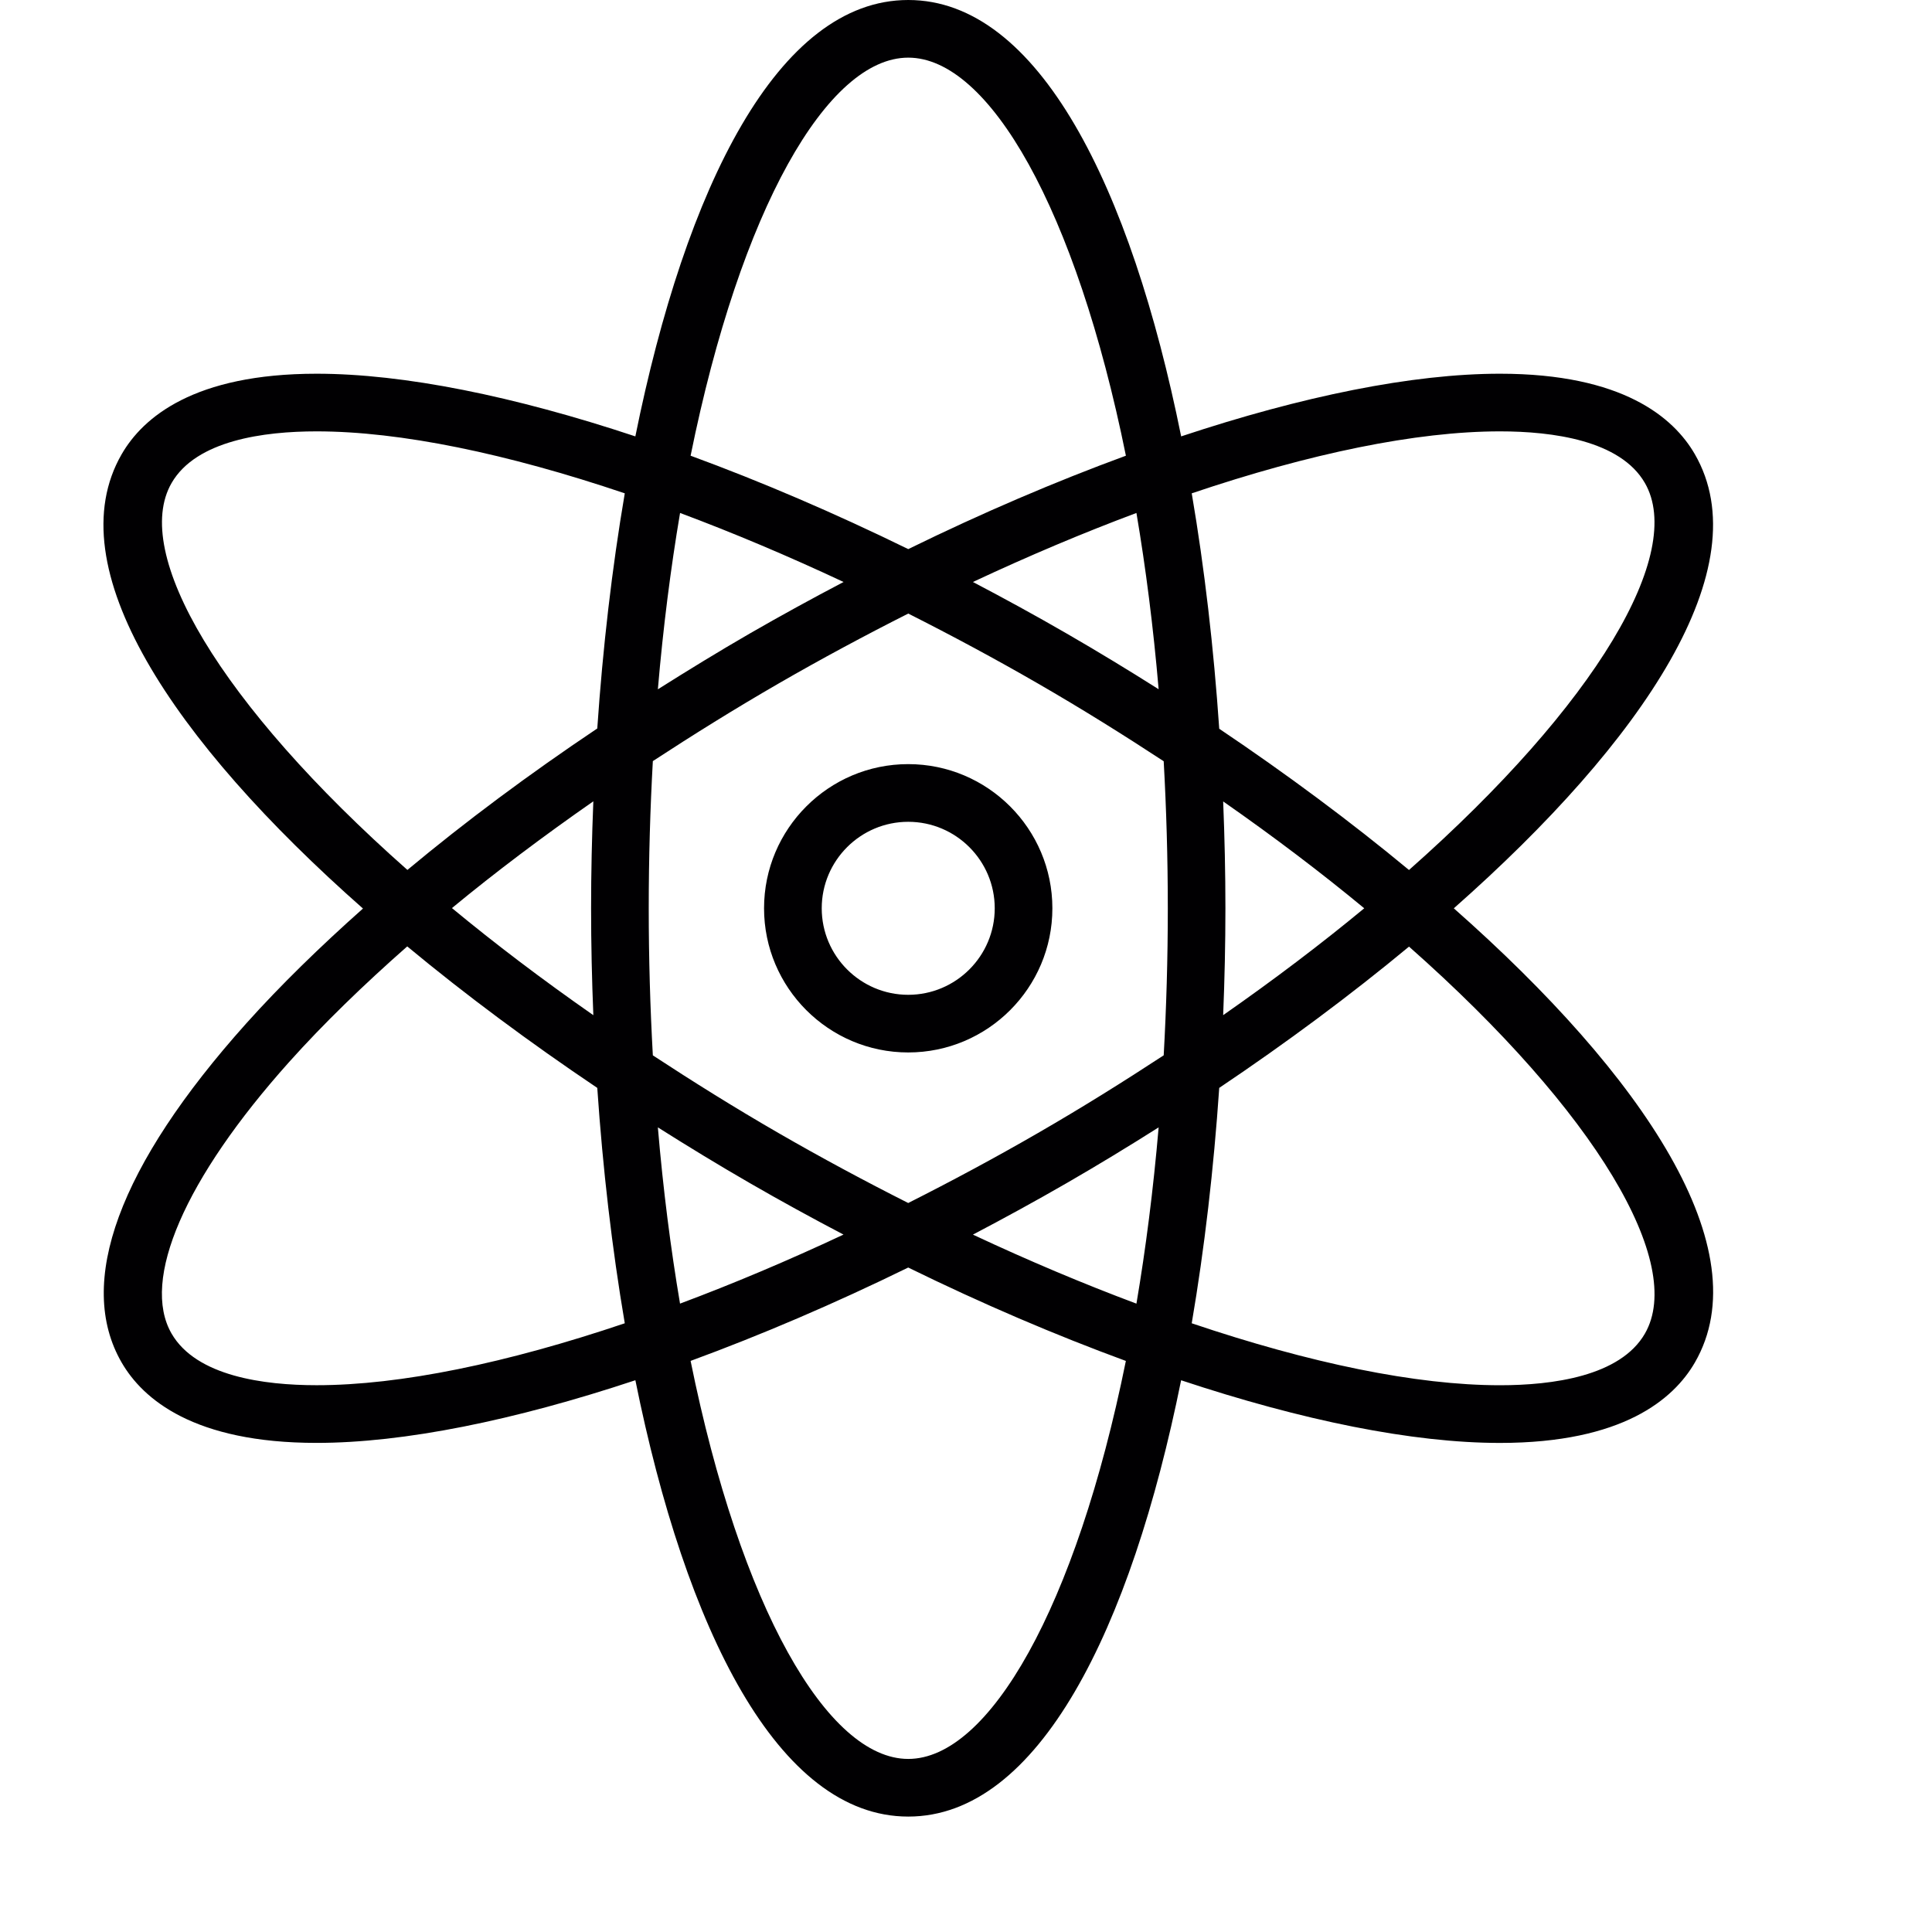 <?xml version="1.0" encoding="iso-8859-1"?>
<!-- Generator: Adobe Illustrator 18.1.1, SVG Export Plug-In . SVG Version: 6.00 Build 0)  -->
<svg version="1.1" id="Capa_1" xmlns="http://www.w3.org/2000/svg" style="display: block-inline;" width="32px" height="32px" viewBox="0 0 55 55" >
<g>
	<path style="fill:#010002;" d="M41.387,25.858c5.417-4.781,8.714-9.718,6.861-12.929c-0.604-1.045-2.055-2.29-5.549-2.29
		c-2.486,0-5.625,0.638-9.074,1.784C32.194,5.333,29.566,0,25.856,0c-3.709,0-6.337,5.333-7.769,12.423
		c-3.449-1.146-6.588-1.784-9.073-1.784c-3.494,0-4.946,1.246-5.55,2.291c-1.854,3.212,1.448,8.151,6.869,12.934
		c-1.229,1.093-2.353,2.189-3.323,3.271c-3.628,4.05-4.855,7.388-3.548,9.651c0.604,1.045,2.057,2.29,5.551,2.29
		c2.486,0,5.626-0.638,9.075-1.784c1.431,7.09,4.059,12.422,7.768,12.422c3.71,0,6.337-5.332,7.768-12.421
		c3.449,1.146,6.588,1.784,9.075,1.784c0.001,0,0.002,0,0.002,0c3.493,0,4.945-1.245,5.549-2.29
		C50.104,35.577,46.805,30.64,41.387,25.858z M42.7,12.28c1.496,0,3.427,0.255,4.126,1.469c1.149,1.99-1.36,6.284-6.715,11.018
		c-1.666-1.381-3.491-2.736-5.402-4.021c-0.157-2.302-0.418-4.565-0.783-6.702C37.28,12.911,40.318,12.28,42.7,12.28z M29.55,32.254
		c-1.231,0.711-2.466,1.373-3.695,1.993c-1.228-0.62-2.463-1.282-3.693-1.992c-1.258-0.726-2.44-1.466-3.577-2.211
		c-0.075-1.349-0.117-2.744-0.117-4.187c0-1.444,0.042-2.841,0.117-4.19c1.154-0.754,2.343-1.495,3.578-2.208
		c1.23-0.71,2.465-1.372,3.693-1.992c1.228,0.62,2.464,1.282,3.695,1.993c1.258,0.726,2.44,1.466,3.577,2.211
		c0.075,1.348,0.117,2.744,0.117,4.186s-0.042,2.838-0.117,4.186C31.99,30.788,30.808,31.528,29.55,32.254z M32.984,32.094
		c-0.152,1.778-0.367,3.454-0.632,5.018c-1.51-0.565-3.07-1.222-4.655-1.965c0.891-0.468,1.784-0.956,2.673-1.469
		C31.25,33.17,32.122,32.64,32.984,32.094z M24.013,35.146c-1.585,0.743-3.144,1.401-4.654,1.965
		c-0.265-1.563-0.48-3.239-0.631-5.017c0.862,0.545,1.734,1.076,2.614,1.584C22.23,34.191,23.122,34.679,24.013,35.146z
		 M16.891,28.9c-1.461-1.019-2.806-2.04-4.025-3.049c1.244-1.027,2.595-2.043,4.025-3.039c-0.041,1.015-0.064,2.033-0.064,3.045
		S16.85,27.885,16.891,28.9z M18.728,19.623c0.152-1.779,0.367-3.456,0.632-5.02c1.51,0.564,3.07,1.222,4.655,1.965
		c-0.892,0.468-1.784,0.956-2.674,1.469C20.448,18.553,19.581,19.085,18.728,19.623z M27.697,16.568
		c1.585-0.743,3.145-1.401,4.655-1.965c0.265,1.564,0.48,3.24,0.632,5.018c-0.861-0.545-1.734-1.075-2.613-1.583
		C29.482,17.524,28.589,17.036,27.697,16.568z M34.821,22.815c1.457,1.016,2.799,2.035,4.016,3.042
		c-1.217,1.007-2.559,2.025-4.016,3.042c0.041-1.014,0.064-2.03,0.064-3.042S34.862,23.829,34.821,22.815z M25.856,1.641
		c2.301,0,4.774,4.313,6.196,11.332c-2.002,0.735-4.086,1.625-6.196,2.659c-2.11-1.033-4.194-1.924-6.196-2.659
		C21.082,5.954,23.555,1.641,25.856,1.641z M4.885,13.75c0.701-1.215,2.632-1.47,4.128-1.47c2.381,0,5.419,0.631,8.773,1.764
		c-0.364,2.135-0.626,4.395-0.783,6.694c-1.949,1.306-3.764,2.659-5.405,4.027C6.245,20.033,3.736,15.74,4.885,13.75z M9.014,39.434
		c-0.001,0-0.002,0-0.002,0c-1.496,0-3.426-0.255-4.128-1.47c-0.878-1.521,0.374-4.412,3.35-7.734
		c0.973-1.086,2.111-2.189,3.359-3.288c1.668,1.384,3.496,2.741,5.41,4.028c0.157,2.302,0.419,4.564,0.783,6.701
		C14.432,38.804,11.395,39.435,9.014,39.434z M25.856,50.073c-2.301,0-4.774-4.312-6.196-11.331
		c2.002-0.735,4.085-1.625,6.195-2.658c2.11,1.034,4.194,1.924,6.196,2.659C30.63,45.761,28.156,50.073,25.856,50.073z
		 M46.827,37.965c-0.701,1.215-2.631,1.47-4.128,1.47c0,0,0,0-0.001,0c-2.382,0-5.419-0.631-8.772-1.764
		c0.365-2.137,0.626-4.399,0.783-6.701c1.912-1.284,3.737-2.64,5.403-4.022C45.467,31.682,47.976,35.975,46.827,37.965z
		 M25.855,21.753c-2.263,0-4.104,1.841-4.104,4.104c0,2.262,1.841,4.104,4.104,4.104c2.264,0,4.105-1.841,4.104-4.104
		C29.959,23.594,28.119,21.753,25.855,21.753z M25.855,28.32c-1.357,0-2.462-1.105-2.462-2.463s1.105-2.462,2.462-2.462
		c1.358,0,2.463,1.104,2.463,2.462C28.318,27.216,27.213,28.32,25.855,28.32z"/>
</g>
</svg>
